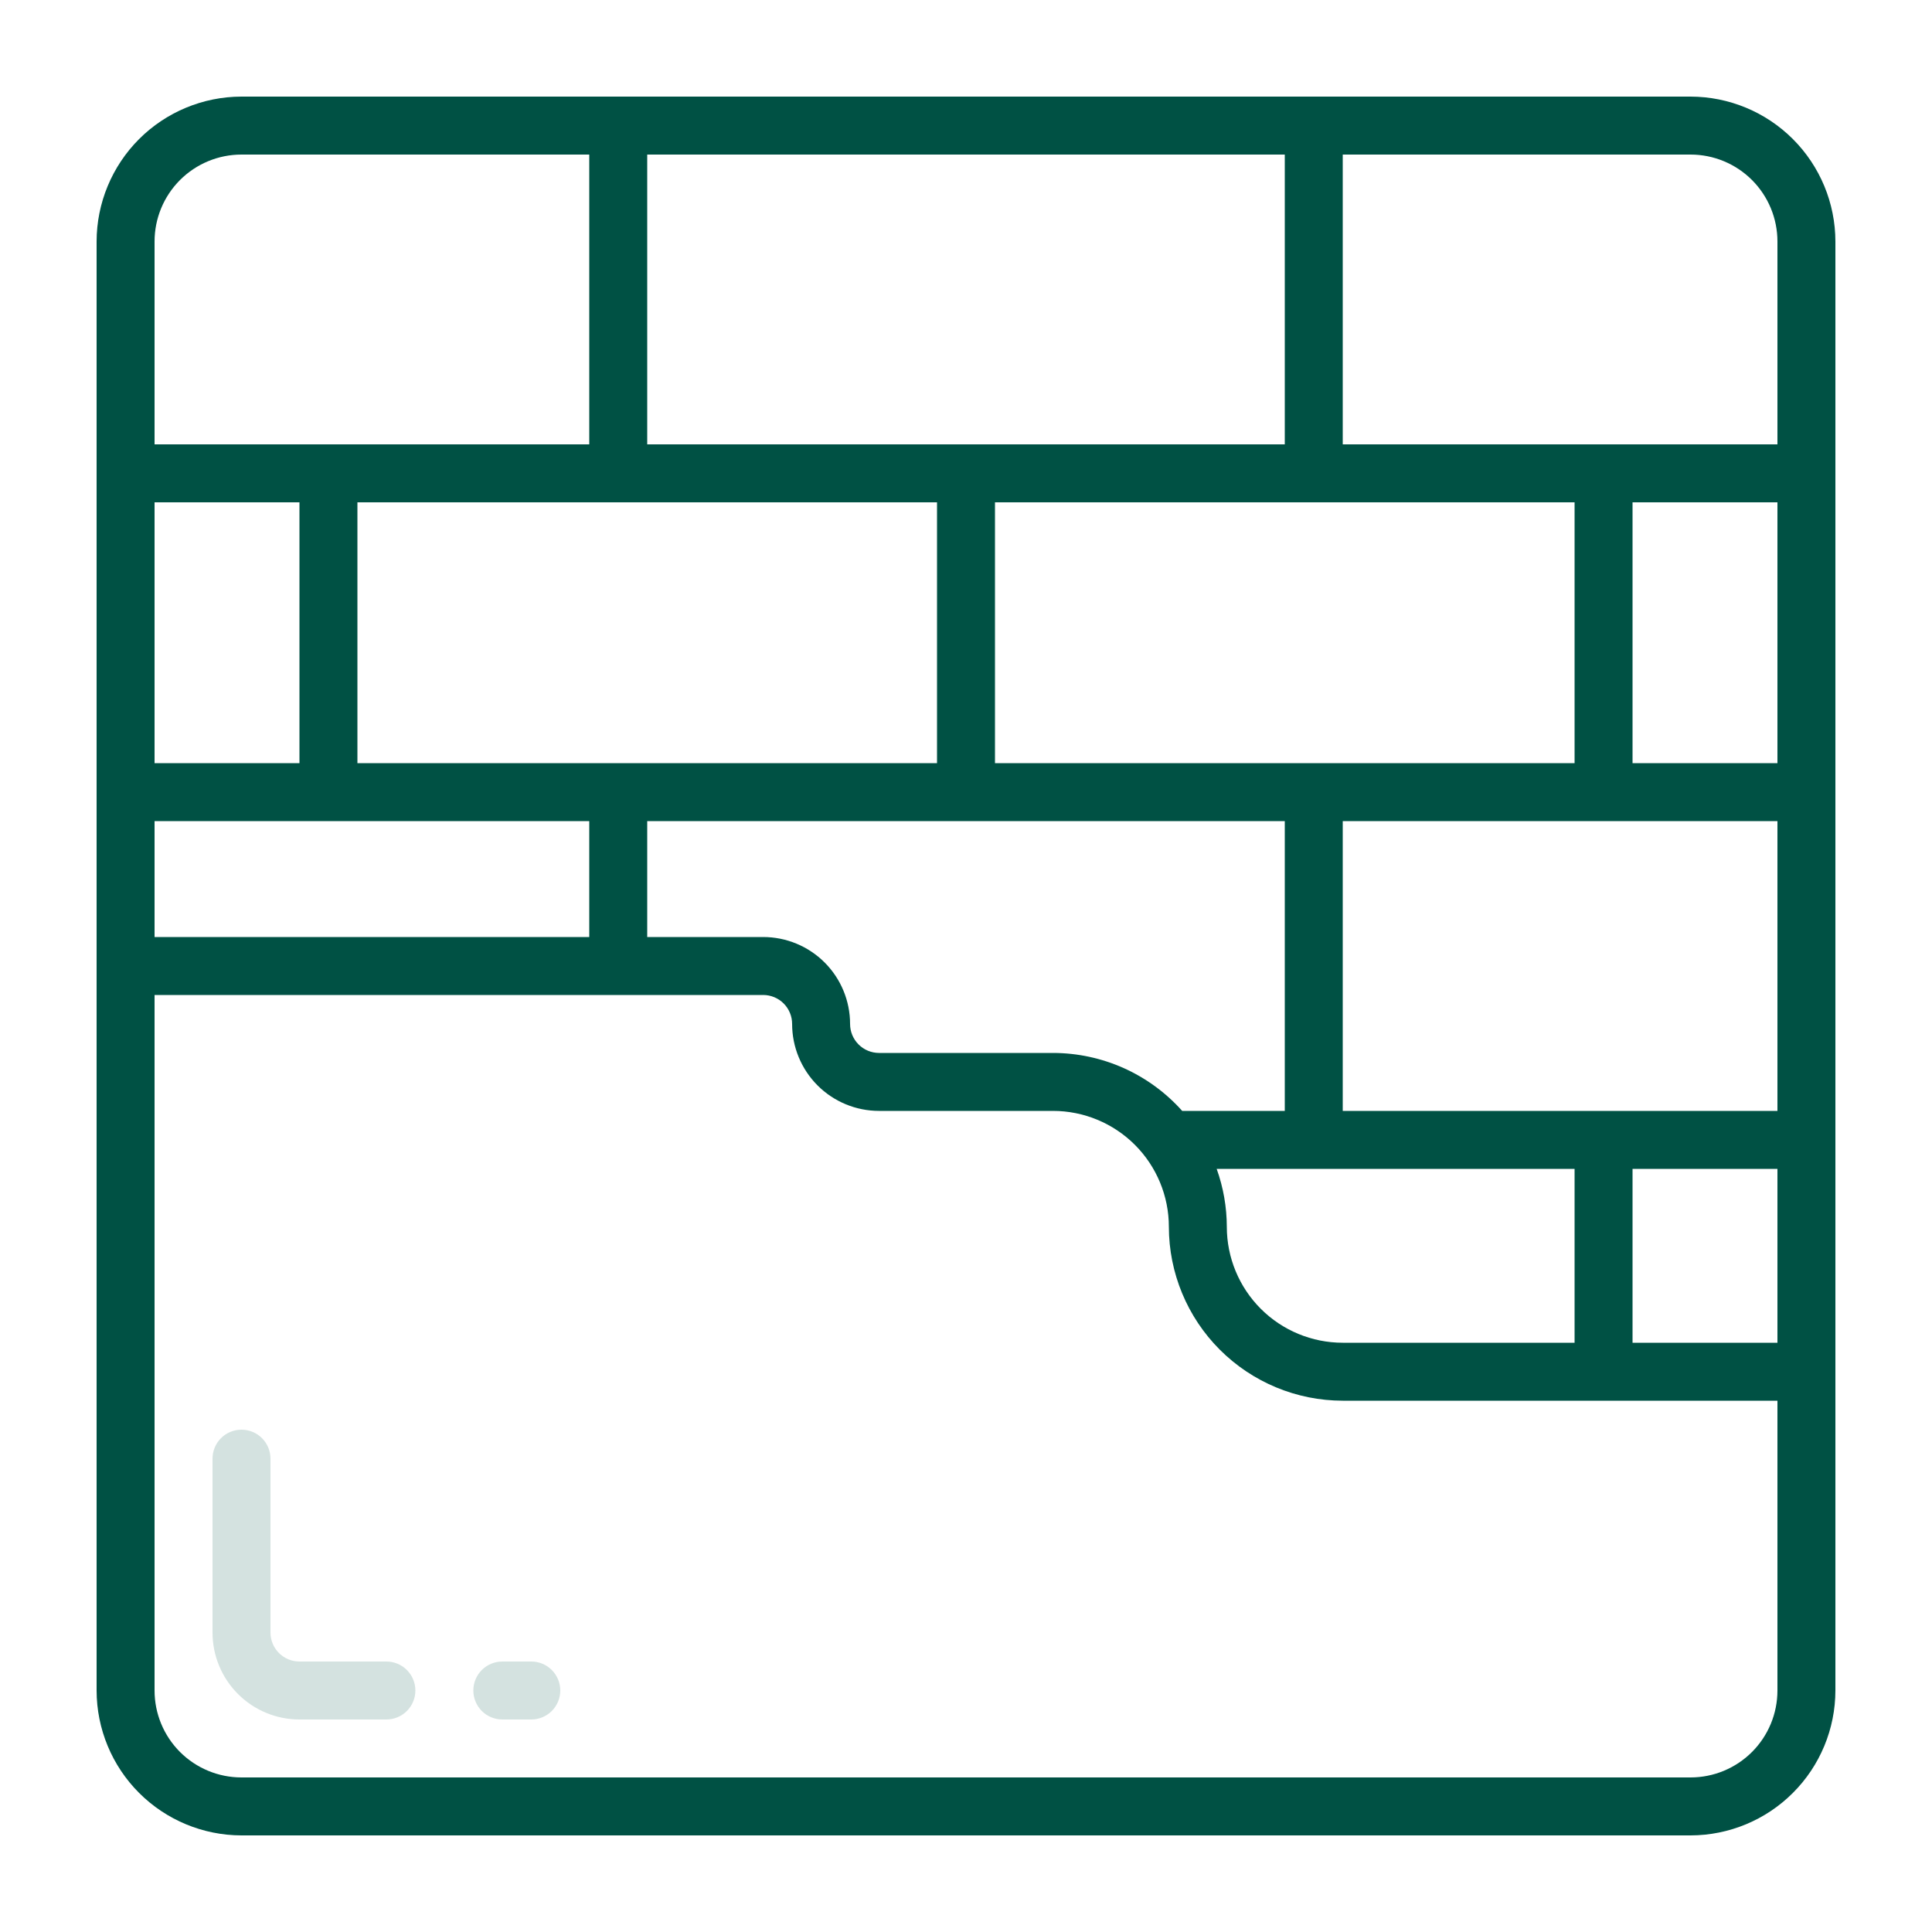 <svg width="80" height="80" viewBox="0 0 80 80" fill="none" xmlns="http://www.w3.org/2000/svg">
<g clip-path="url(#clip0_42_3398)">
<path d="M70 76L10 76C8.409 75.998 6.884 75.365 5.759 74.24C4.635 73.116 4.002 71.591 4 70L4 10C4.002 8.409 4.635 6.884 5.759 5.759C6.884 4.635 8.409 4.002 10 4L70 4C71.591 4.002 73.116 4.635 74.24 5.759C75.365 6.884 75.998 8.409 76 10L76 70C75.998 71.591 75.365 73.116 74.24 74.24C73.116 75.365 71.591 75.998 70 76ZM10 73.6L70 73.6C70.955 73.6 71.871 73.221 72.546 72.546C73.221 71.871 73.6 70.955 73.6 70V58L55.6 58C53.691 57.998 51.861 57.239 50.511 55.889C49.161 54.539 48.402 52.709 48.4 50.8C48.4 49.527 47.894 48.306 46.994 47.406C46.094 46.506 44.873 46 43.6 46L36.4 46C35.445 46 34.529 45.621 33.854 44.946C33.179 44.27 32.8 43.355 32.8 42.4C32.8 42.082 32.674 41.776 32.449 41.551C32.224 41.326 31.918 41.2 31.6 41.2L6.4 41.2L6.4 70C6.4 70.955 6.779 71.871 7.454 72.546C8.13 73.221 9.045 73.6 10 73.6ZM41.2 20.8V31.6H65.2V20.8H41.2ZM14.8 20.8L14.8 31.6L38.8 31.6V20.8L14.8 20.8ZM50.38 48.4C50.656 49.17 50.798 49.982 50.8 50.8C50.8 52.073 51.306 53.294 52.206 54.194C53.106 55.094 54.327 55.6 55.6 55.6L65.2 55.6V48.4L50.38 48.4ZM48.952 46H53.2V34H26.8V38.8H31.6C32.555 38.8 33.471 39.179 34.146 39.854C34.821 40.529 35.2 41.445 35.2 42.4C35.2 42.718 35.326 43.023 35.551 43.248C35.776 43.474 36.082 43.6 36.4 43.6H43.6C44.611 43.601 45.61 43.815 46.532 44.228C47.455 44.642 48.279 45.246 48.952 46ZM24.4 34H6.4L6.4 38.8H24.4V34ZM12.4 31.6L12.4 20.8H6.4L6.4 31.6H12.4ZM67.6 31.6L73.6 31.6V20.8L67.6 20.8V31.6ZM55.6 34V46L73.6 46V34L55.6 34ZM67.6 48.4V55.6H73.6V48.4H67.6ZM6.4 10L6.4 18.4H24.4V6.4H10C9.045 6.4 8.13 6.779 7.454 7.454C6.779 8.13 6.4 9.045 6.4 10ZM26.8 6.4V18.4H53.2L53.2 6.4L26.8 6.4ZM70 6.4H55.6L55.6 18.4L73.6 18.4V10C73.6 9.045 73.221 8.13 72.546 7.454C71.871 6.779 70.955 6.4 70 6.4Z" fill="#005144"/>
<path d="M10 59.2C10.318 59.2 10.623 59.326 10.848 59.551C11.073 59.776 11.2 60.082 11.2 60.4L11.2 67.6C11.2 67.918 11.326 68.223 11.551 68.448C11.776 68.674 12.082 68.8 12.4 68.8H16C16.318 68.8 16.623 68.926 16.848 69.151C17.073 69.376 17.2 69.682 17.2 70C17.2 70.318 17.073 70.623 16.848 70.849C16.623 71.073 16.318 71.2 16 71.2H12.4C11.445 71.2 10.529 70.821 9.854 70.145C9.179 69.47 8.8 68.555 8.8 67.6L8.8 60.4C8.8 60.082 8.926 59.776 9.151 59.551C9.376 59.326 9.682 59.2 10 59.2ZM20.8 68.8H22C22.318 68.8 22.623 68.926 22.848 69.151C23.073 69.376 23.2 69.682 23.2 70C23.2 70.318 23.073 70.623 22.848 70.849C22.623 71.073 22.318 71.2 22 71.2H20.8C20.482 71.2 20.176 71.073 19.951 70.849C19.726 70.623 19.6 70.318 19.6 70C19.6 69.682 19.726 69.376 19.951 69.151C20.176 68.926 20.482 68.8 20.8 68.8Z" fill="#D4E2E0"/>
</g>
<defs>
<clipPath id="clip0_42_3398">
<rect width="72" height="72" fill="white" transform="matrix(1 0 0 -1 4 76)"/>
</clipPath>
</defs>
</svg>
